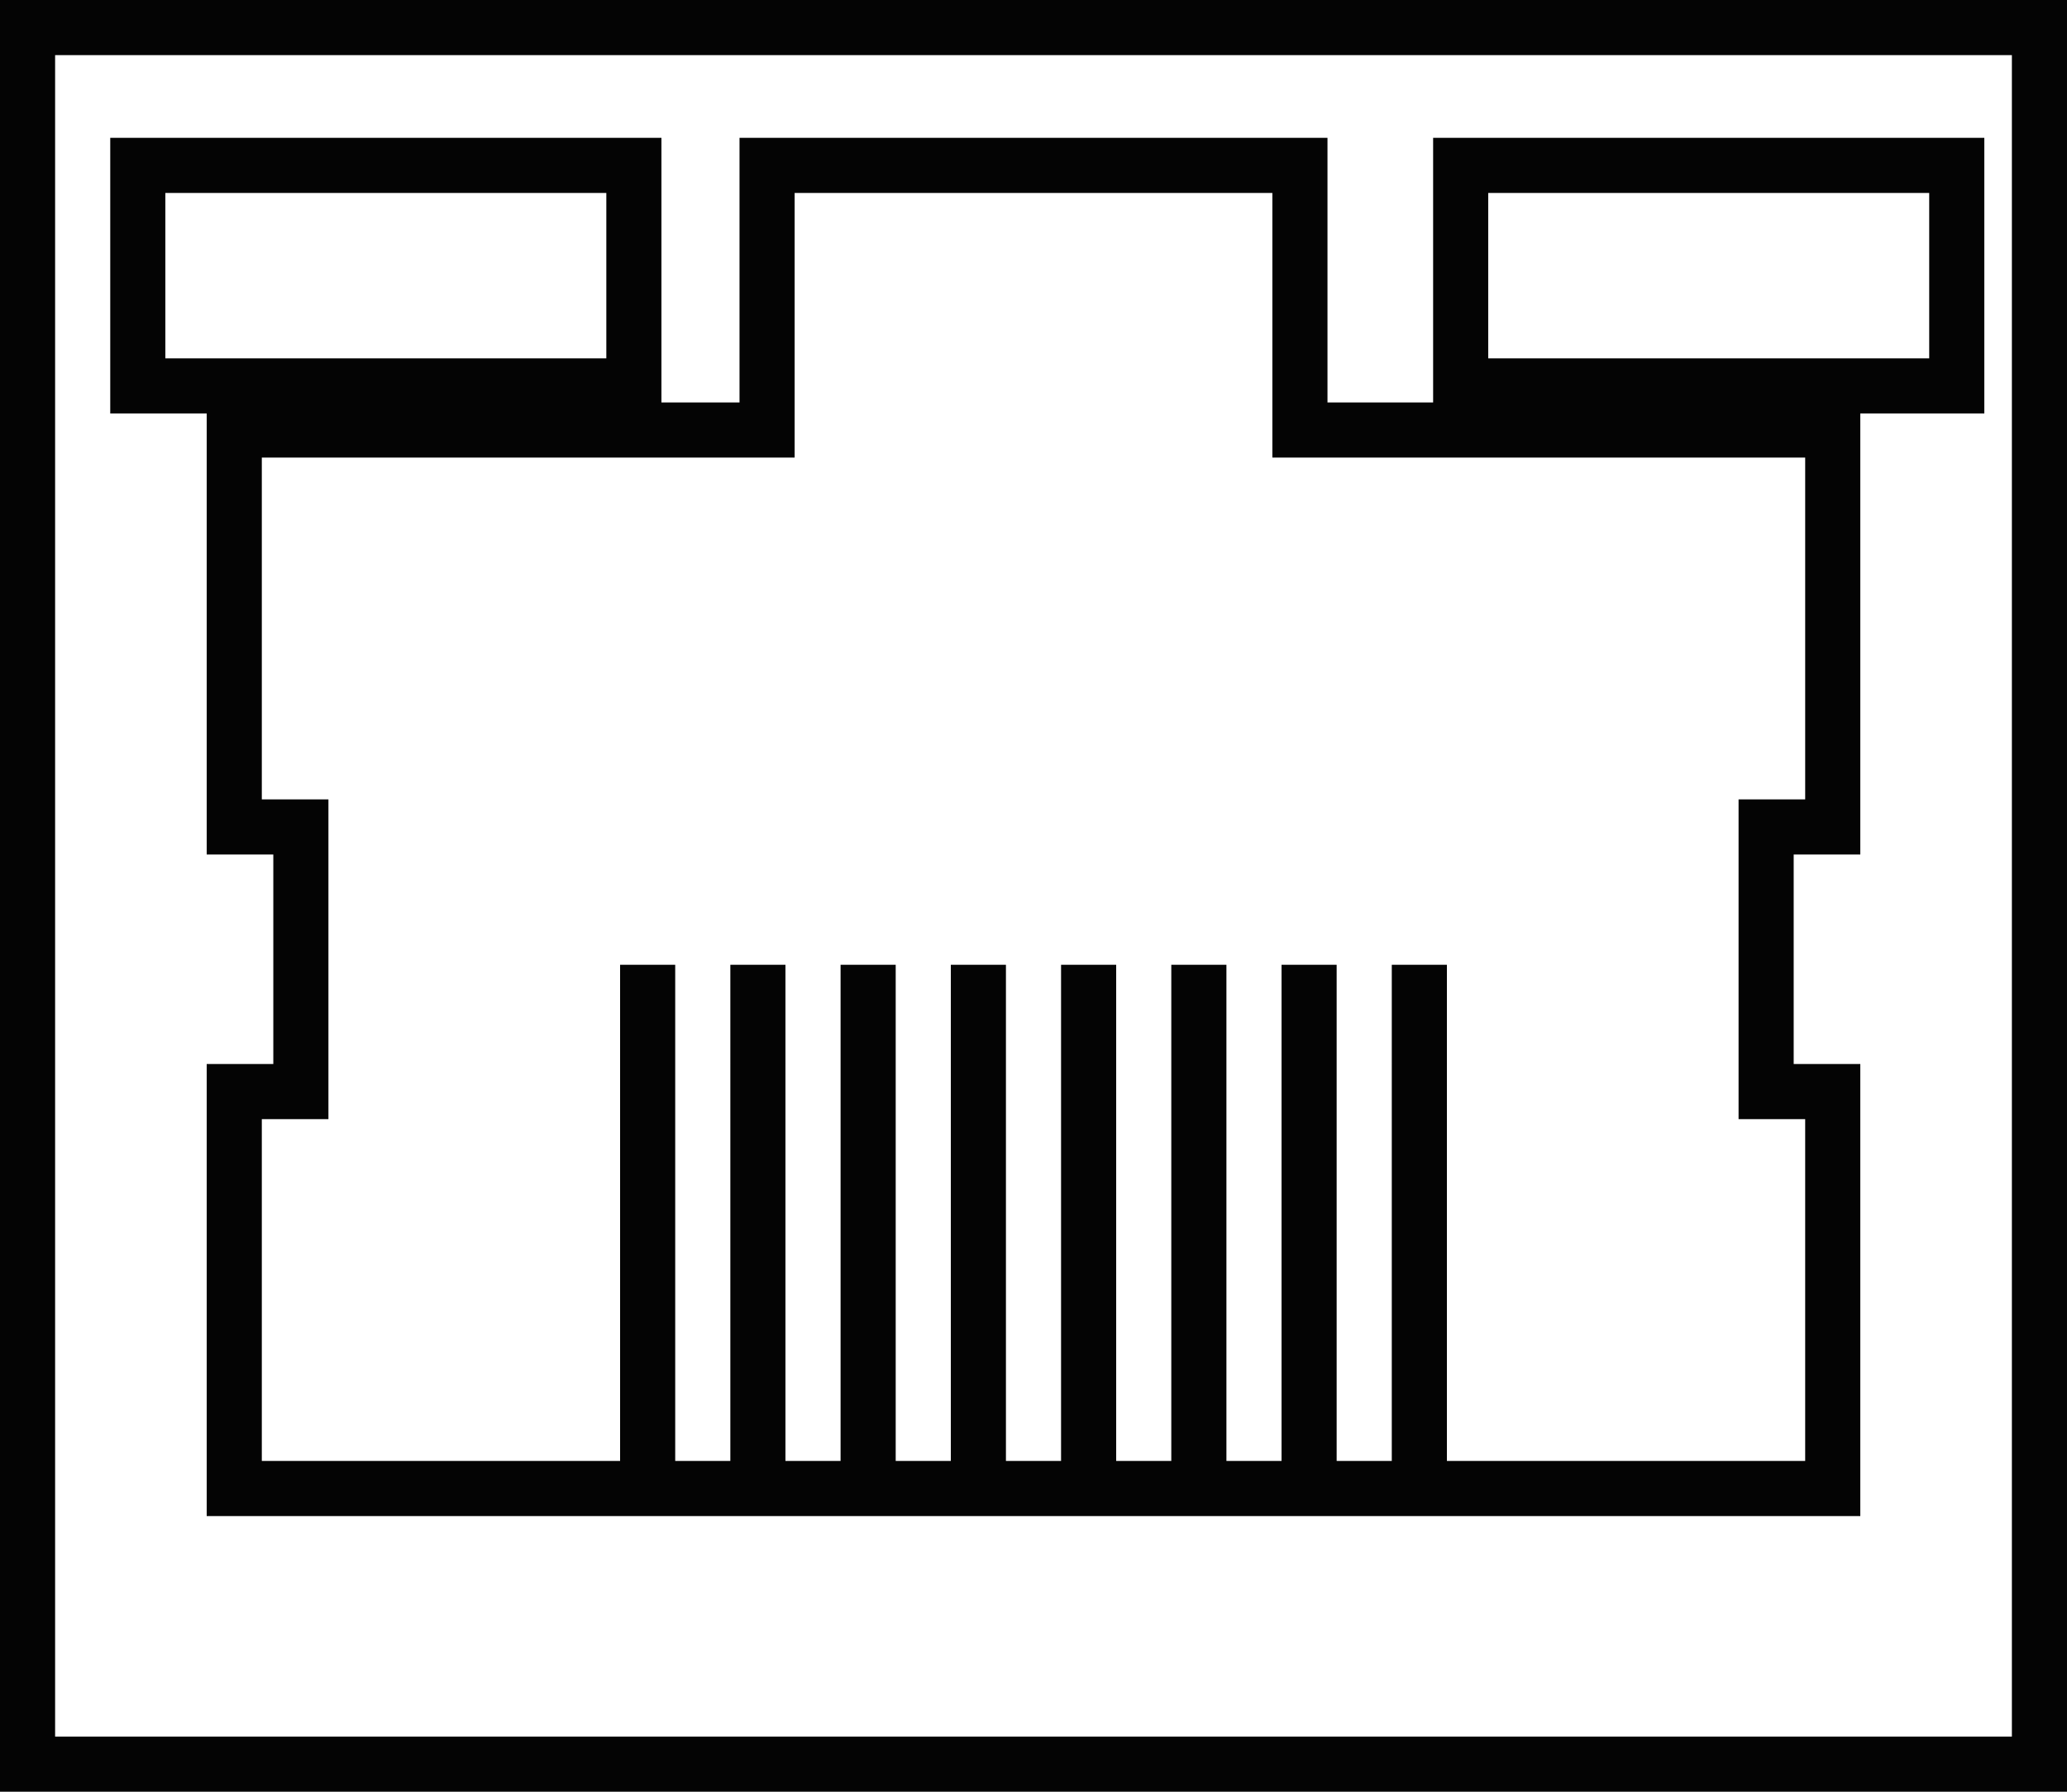 <svg xmlns="http://www.w3.org/2000/svg" viewBox="0 0 75 65"><path fill="none" stroke="#000" stroke-miterlimit="10" stroke-width="2" d="M31.5 55V35m4 20V35m-12 20V35m4 20V35m20 20V35m4 20V35m-12 20V35m4 20V35m-35 19h58V39.6h-2.417V30H66.5V15.6H47.167V6H27.833v9.6H8.5V30h2.417v9.6H8.5ZM53 14V6h18v8ZM5 14V6h18v8ZM1 64V1h73v63Z" opacity=".983"/></svg>